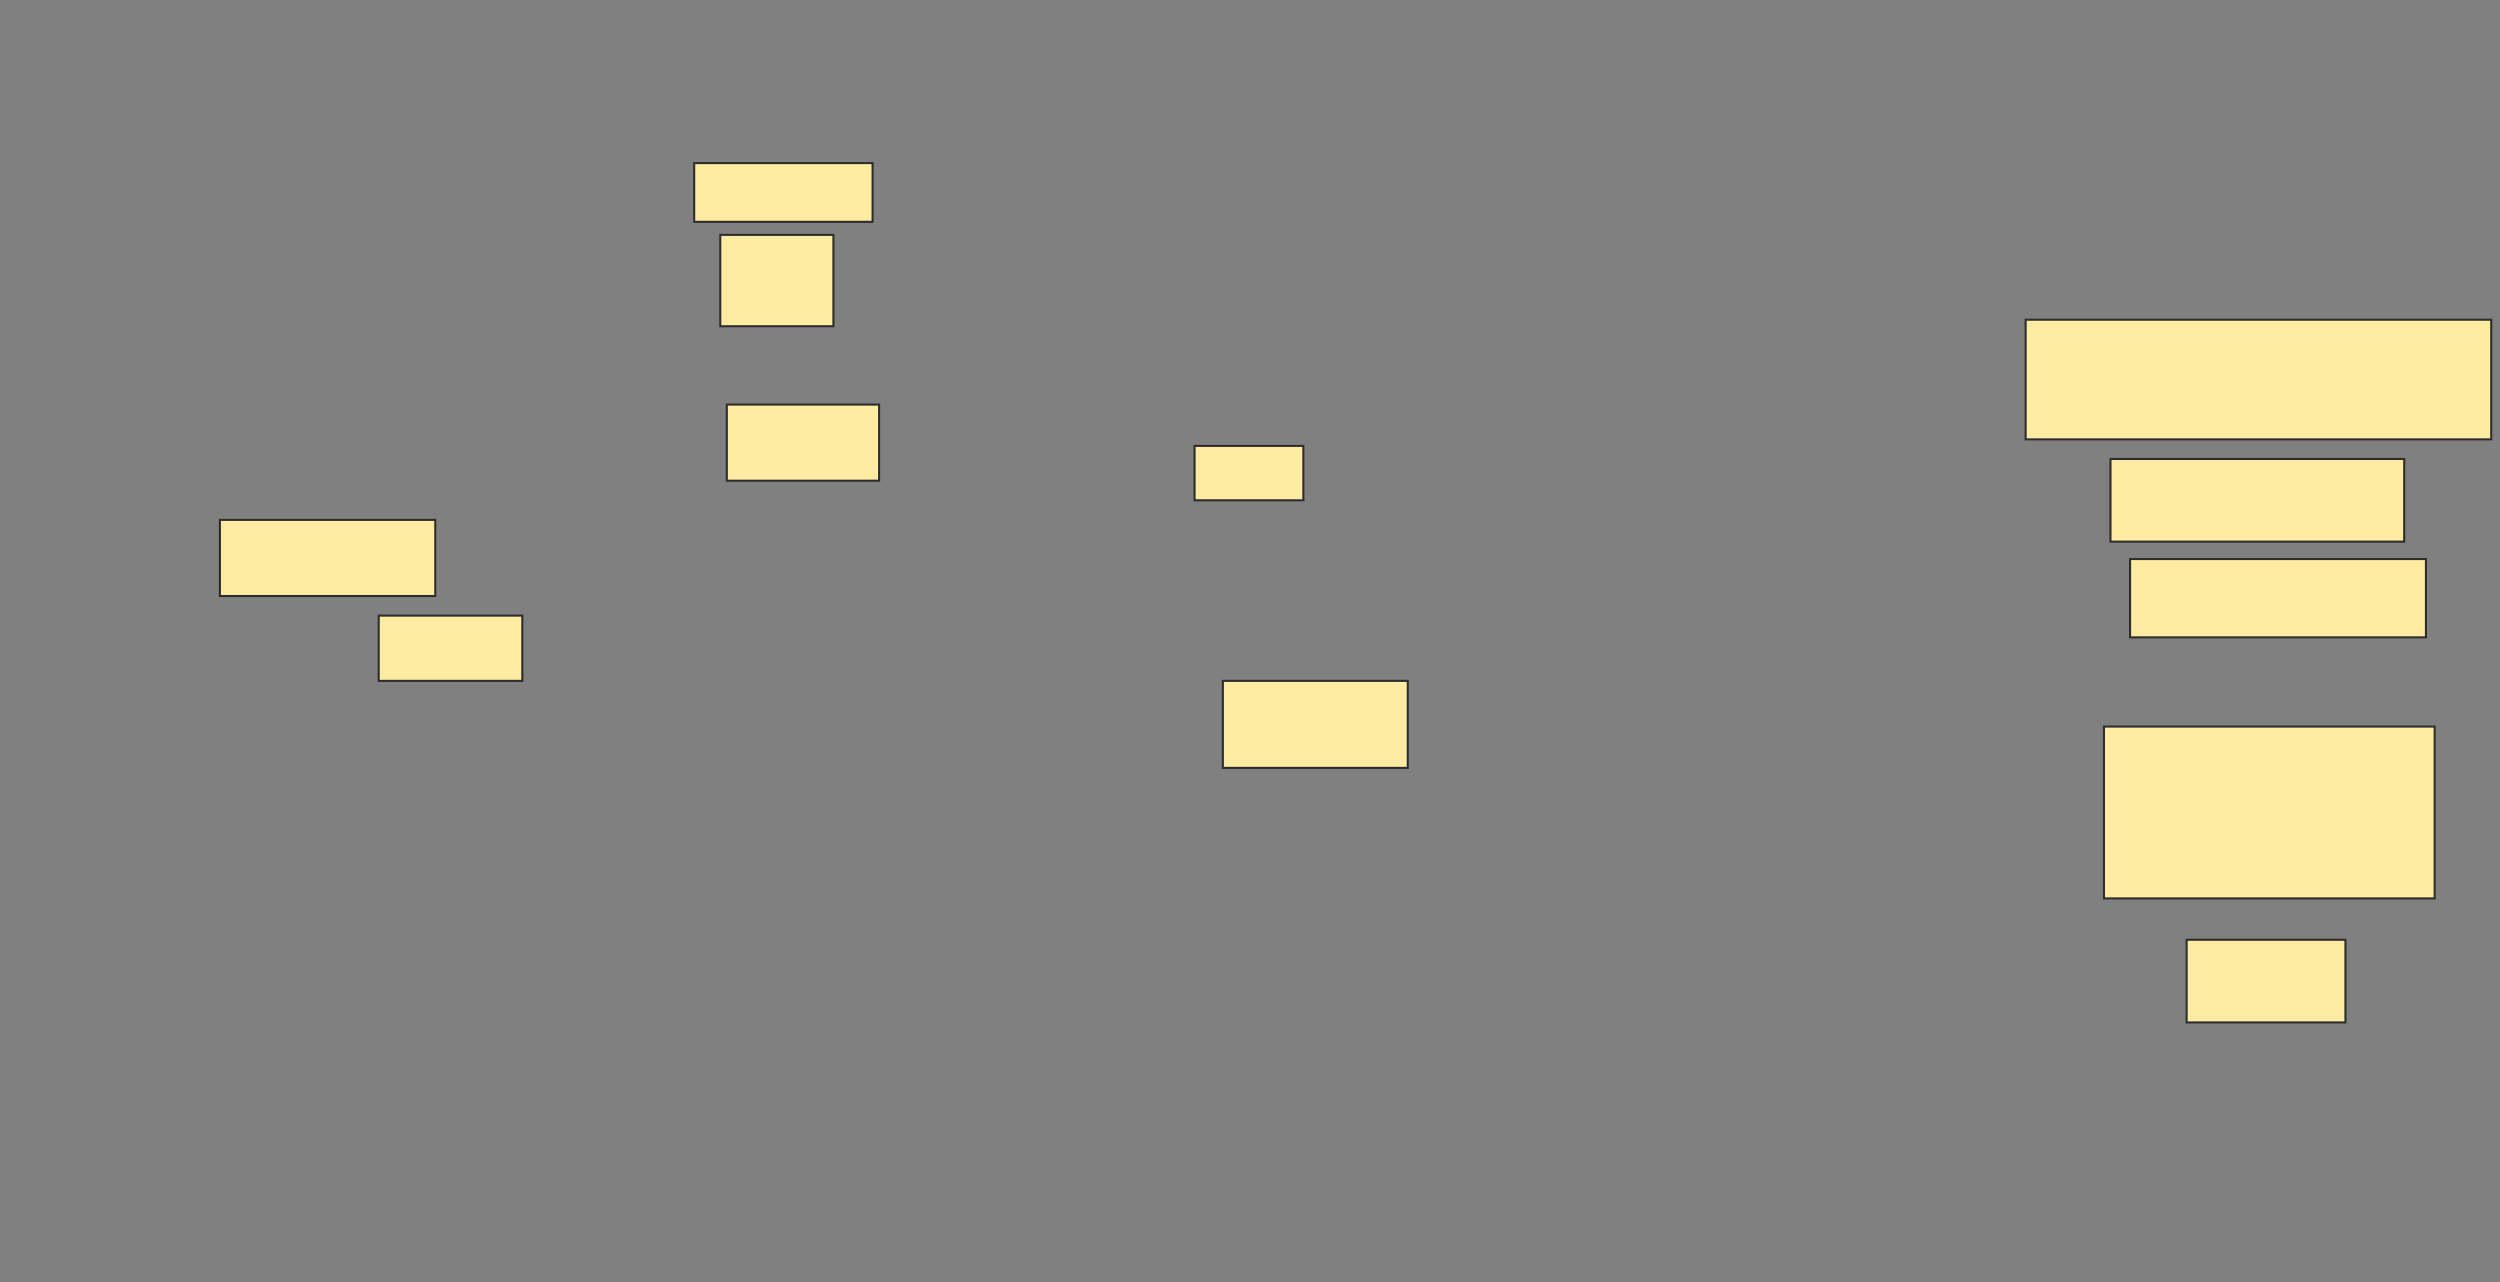 <svg xmlns="http://www.w3.org/2000/svg" width="1197" height="614">
 <rect width="100%" height="100%" fill="#808080" stroke="none"/>
 <!-- Created with Image Occlusion Enhanced -->
 <g>
  <title>Labels</title>
 </g>
 <g>
  <title>Masks</title>
  <rect id="e38b96dd38da4491a45828f0f6b72a47-ao-1" height="31.25" width="68.75" y="294.75" x="181.333" stroke="#2D2D2D" fill="#FFEBA2"/>
  <rect id="e38b96dd38da4491a45828f0f6b72a47-ao-2" height="36.458" width="103.125" y="248.917" x="105.292" stroke="#2D2D2D" fill="#FFEBA2"/>
  <rect id="e38b96dd38da4491a45828f0f6b72a47-ao-3" height="28.125" width="85.417" y="78.083" x="332.375" stroke="#2D2D2D" fill="#FFEBA2"/>
  <rect id="e38b96dd38da4491a45828f0f6b72a47-ao-4" height="43.75" width="54.167" y="112.458" x="344.875" stroke="#2D2D2D" fill="#FFEBA2"/>
  <rect id="e38b96dd38da4491a45828f0f6b72a47-ao-5" height="36.458" width="72.917" y="193.708" x="348" stroke="#2D2D2D" fill="#FFEBA2"/>
  <rect id="e38b96dd38da4491a45828f0f6b72a47-ao-6" height="26.042" width="52.083" y="213.5" x="571.958" stroke="#2D2D2D" fill="#FFEBA2"/>
  <rect id="e38b96dd38da4491a45828f0f6b72a47-ao-7" height="41.667" width="88.542" y="326" x="585.5" stroke="#2D2D2D" fill="#FFEBA2"/>
  <rect id="e38b96dd38da4491a45828f0f6b72a47-ao-8" height="57.292" width="222.917" y="153.083" x="969.875" stroke="#2D2D2D" fill="#FFEBA2"/>
  <rect id="e38b96dd38da4491a45828f0f6b72a47-ao-9" height="39.583" width="140.625" y="219.75" x="1010.5" stroke="#2D2D2D" fill="#FFEBA2"/>
  <rect id="e38b96dd38da4491a45828f0f6b72a47-ao-10" height="37.5" width="141.667" y="267.667" x="1019.875" stroke="#2D2D2D" fill="#FFEBA2"/>
  <rect id="e38b96dd38da4491a45828f0f6b72a47-ao-11" height="82.292" width="158.333" y="347.875" x="1007.375" stroke="#2D2D2D" fill="#FFEBA2"/>
  <rect id="e38b96dd38da4491a45828f0f6b72a47-ao-12" height="39.583" width="76.042" y="449.958" x="1046.958" stroke="#2D2D2D" fill="#FFEBA2"/>
 </g>
</svg>